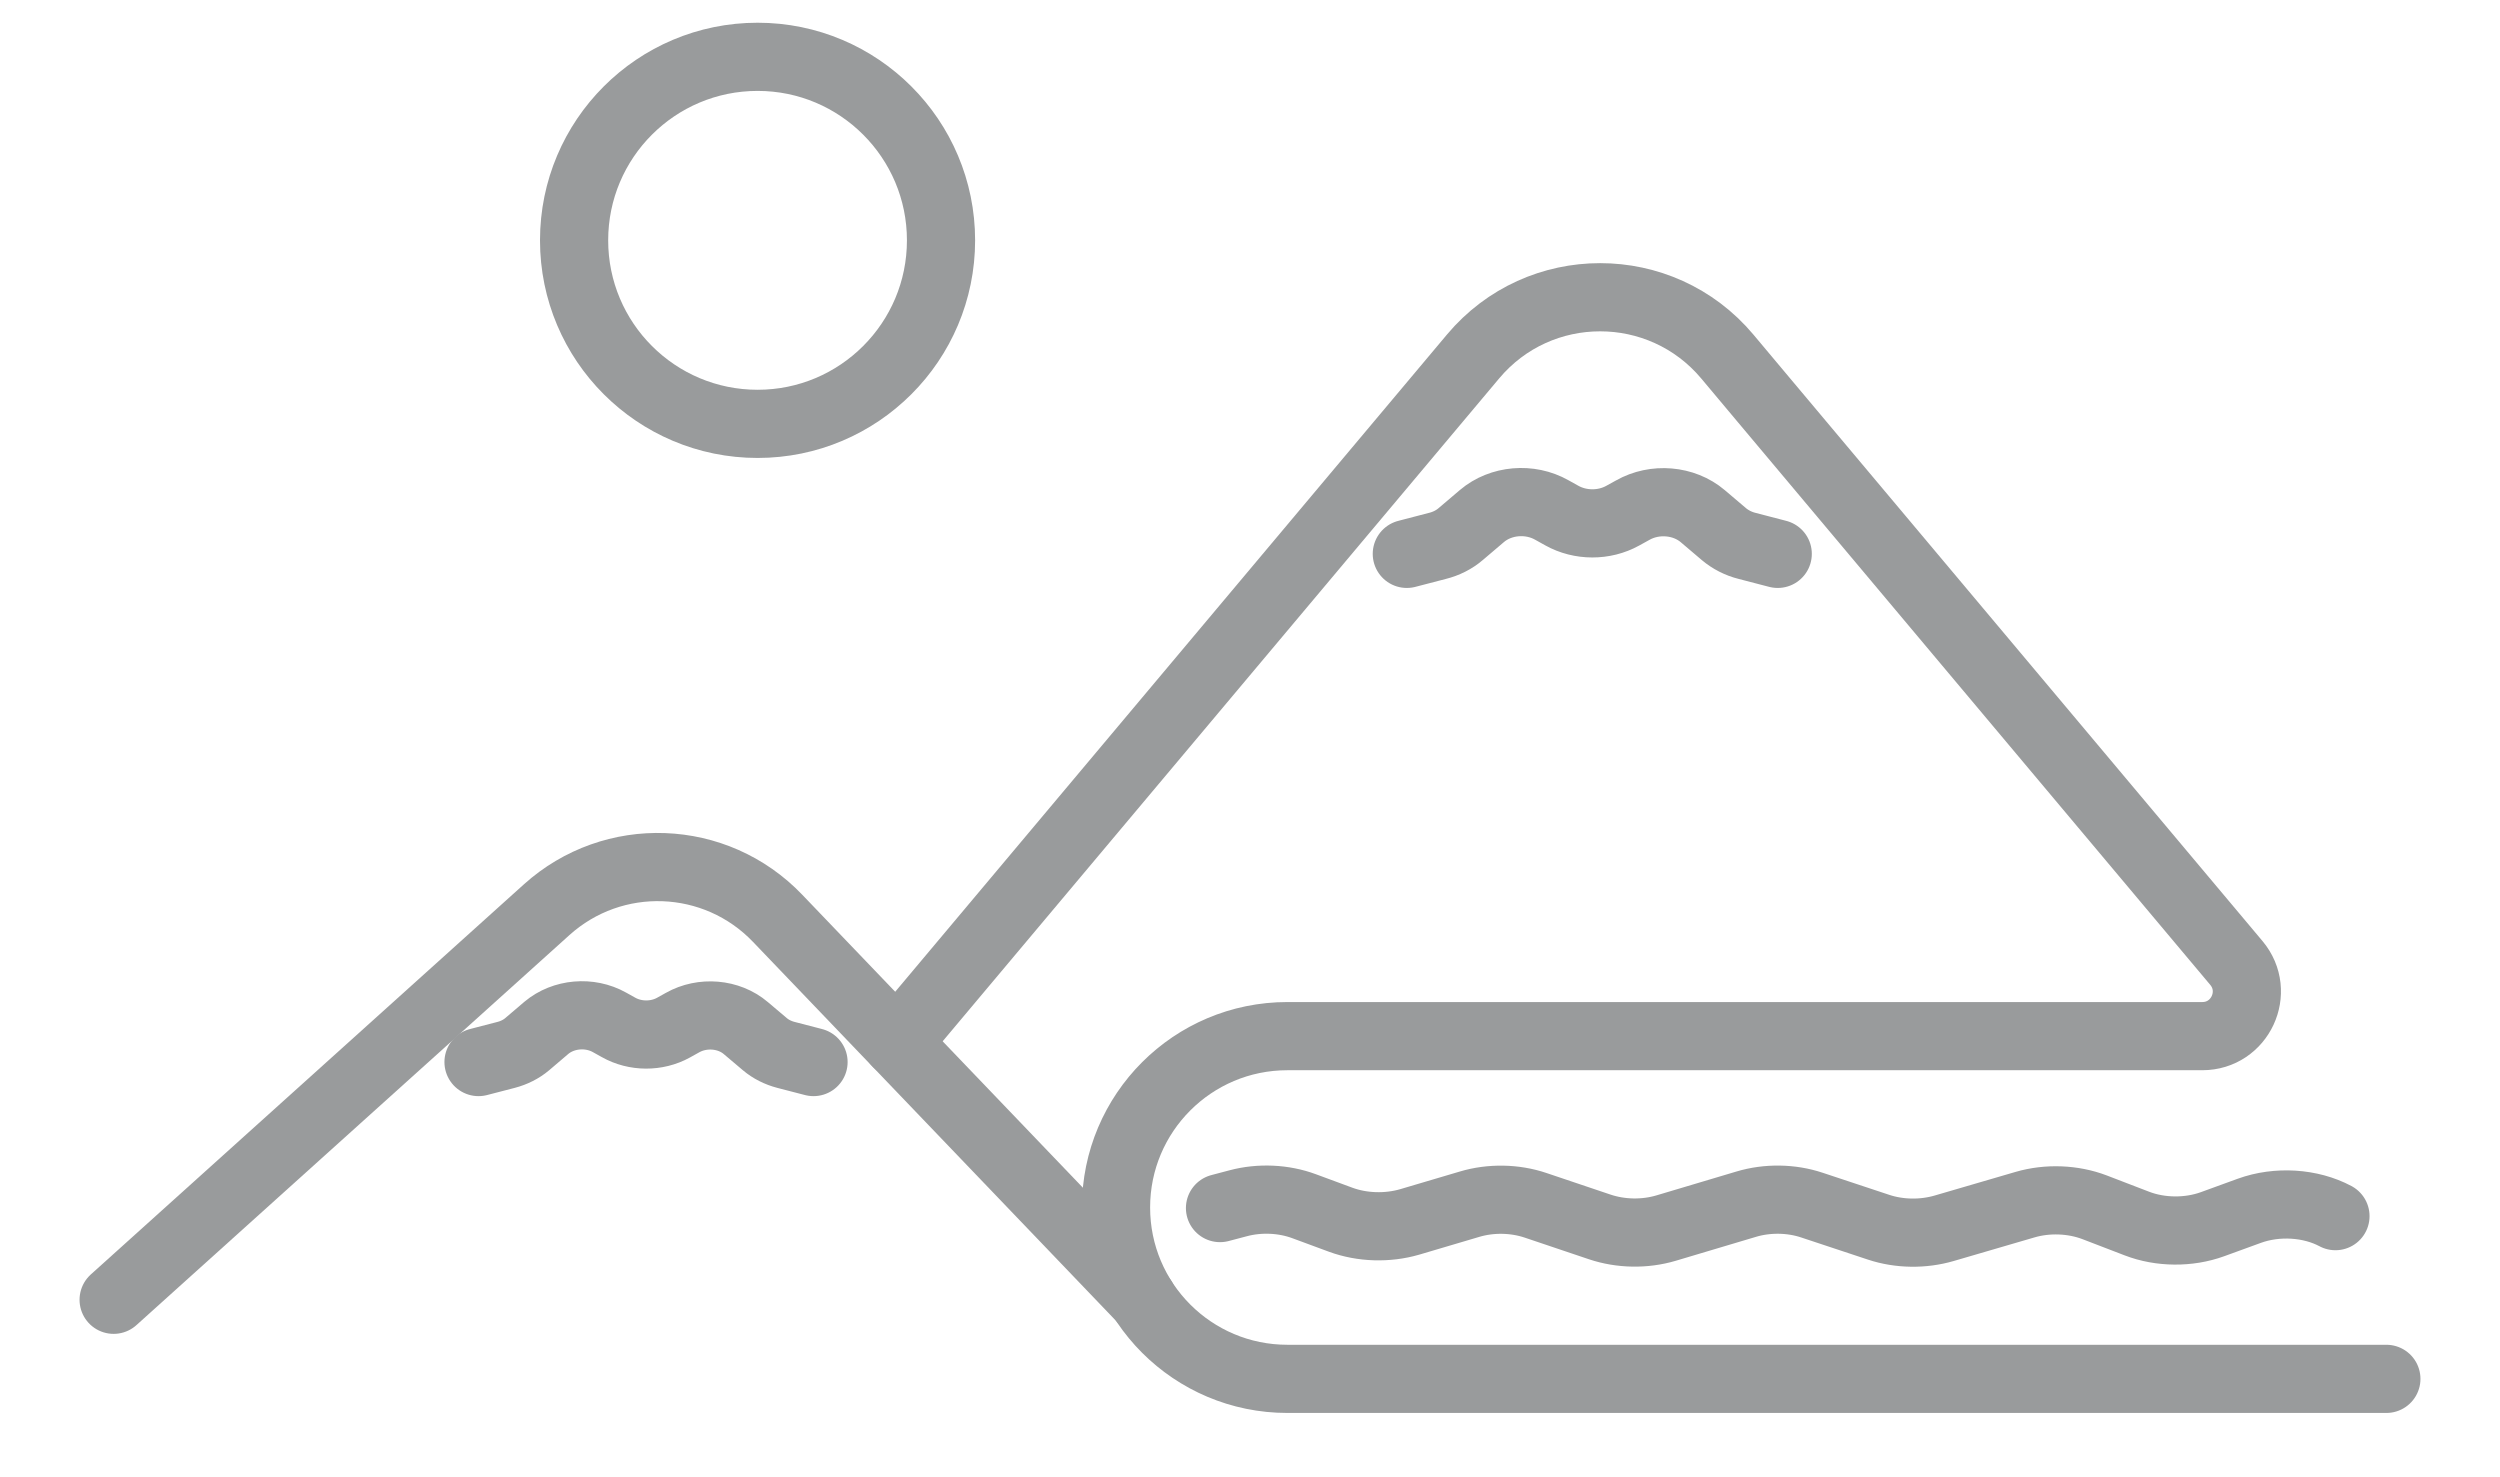 <svg width="22" height="13" viewBox="0 0 22 13" fill="none" xmlns="http://www.w3.org/2000/svg">
<path d="M1 11.438L4.81 8.006C5.397 7.477 6.297 7.51 6.843 8.081L10.055 11.434" stroke="#999B9C" stroke-width="0.6" stroke-linecap="round" stroke-linejoin="round"/>
<path d="M21 12.134H11.329C10.496 12.134 9.821 11.459 9.821 10.626C9.821 9.793 10.496 9.118 11.329 9.118H19.38C19.713 9.118 19.894 8.729 19.68 8.474L15.516 3.514L15.2 3.137C14.616 2.442 13.546 2.442 12.963 3.137L7.893 9.176" stroke="#999B9C" stroke-width="0.6" stroke-linecap="round" stroke-linejoin="round"/>
<path d="M6.667 3.73C7.558 3.73 8.281 3.007 8.281 2.115C8.281 1.223 7.558 0.5 6.667 0.5C5.775 0.5 5.052 1.223 5.052 2.115C5.052 3.007 5.775 3.73 6.667 3.73Z" stroke="#999B9C" stroke-width="0.6" stroke-linecap="round" stroke-linejoin="round"/>
<path d="M12.38 4.874L12.649 4.804C12.726 4.785 12.797 4.749 12.854 4.7L13.041 4.541C13.207 4.4 13.462 4.378 13.656 4.488L13.744 4.537C13.907 4.628 14.116 4.629 14.28 4.538L14.367 4.49C14.562 4.379 14.818 4.401 14.984 4.542L15.17 4.7C15.227 4.748 15.298 4.785 15.375 4.804L15.644 4.874" stroke="#999B9C" stroke-width="0.6" stroke-linecap="round" stroke-linejoin="round"/>
<path d="M4.211 9.346L4.454 9.283C4.523 9.265 4.587 9.233 4.639 9.189L4.808 9.045C4.958 8.919 5.188 8.898 5.364 8.997L5.443 9.041C5.59 9.124 5.779 9.125 5.927 9.043L6.006 8.999C6.181 8.9 6.413 8.919 6.563 9.047L6.731 9.189C6.783 9.233 6.847 9.265 6.916 9.283L7.159 9.346" stroke="#999B9C" stroke-width="0.6" stroke-linecap="round" stroke-linejoin="round"/>
<path d="M10.736 10.631L10.895 10.589C11.085 10.538 11.297 10.548 11.477 10.615L11.799 10.734C11.987 10.803 12.209 10.81 12.405 10.753L12.932 10.597C13.119 10.541 13.331 10.545 13.514 10.607L14.078 10.797C14.262 10.859 14.474 10.863 14.662 10.807L15.366 10.597C15.552 10.541 15.763 10.544 15.945 10.605L16.533 10.8C16.714 10.86 16.923 10.863 17.108 10.809L17.82 10.601C18.018 10.543 18.243 10.552 18.432 10.624L18.804 10.767C19.011 10.847 19.261 10.849 19.47 10.773L19.794 10.655C20.039 10.566 20.333 10.585 20.552 10.702" stroke="#999B9C" stroke-width="0.6" stroke-linecap="round" stroke-linejoin="round"/>
</svg>
